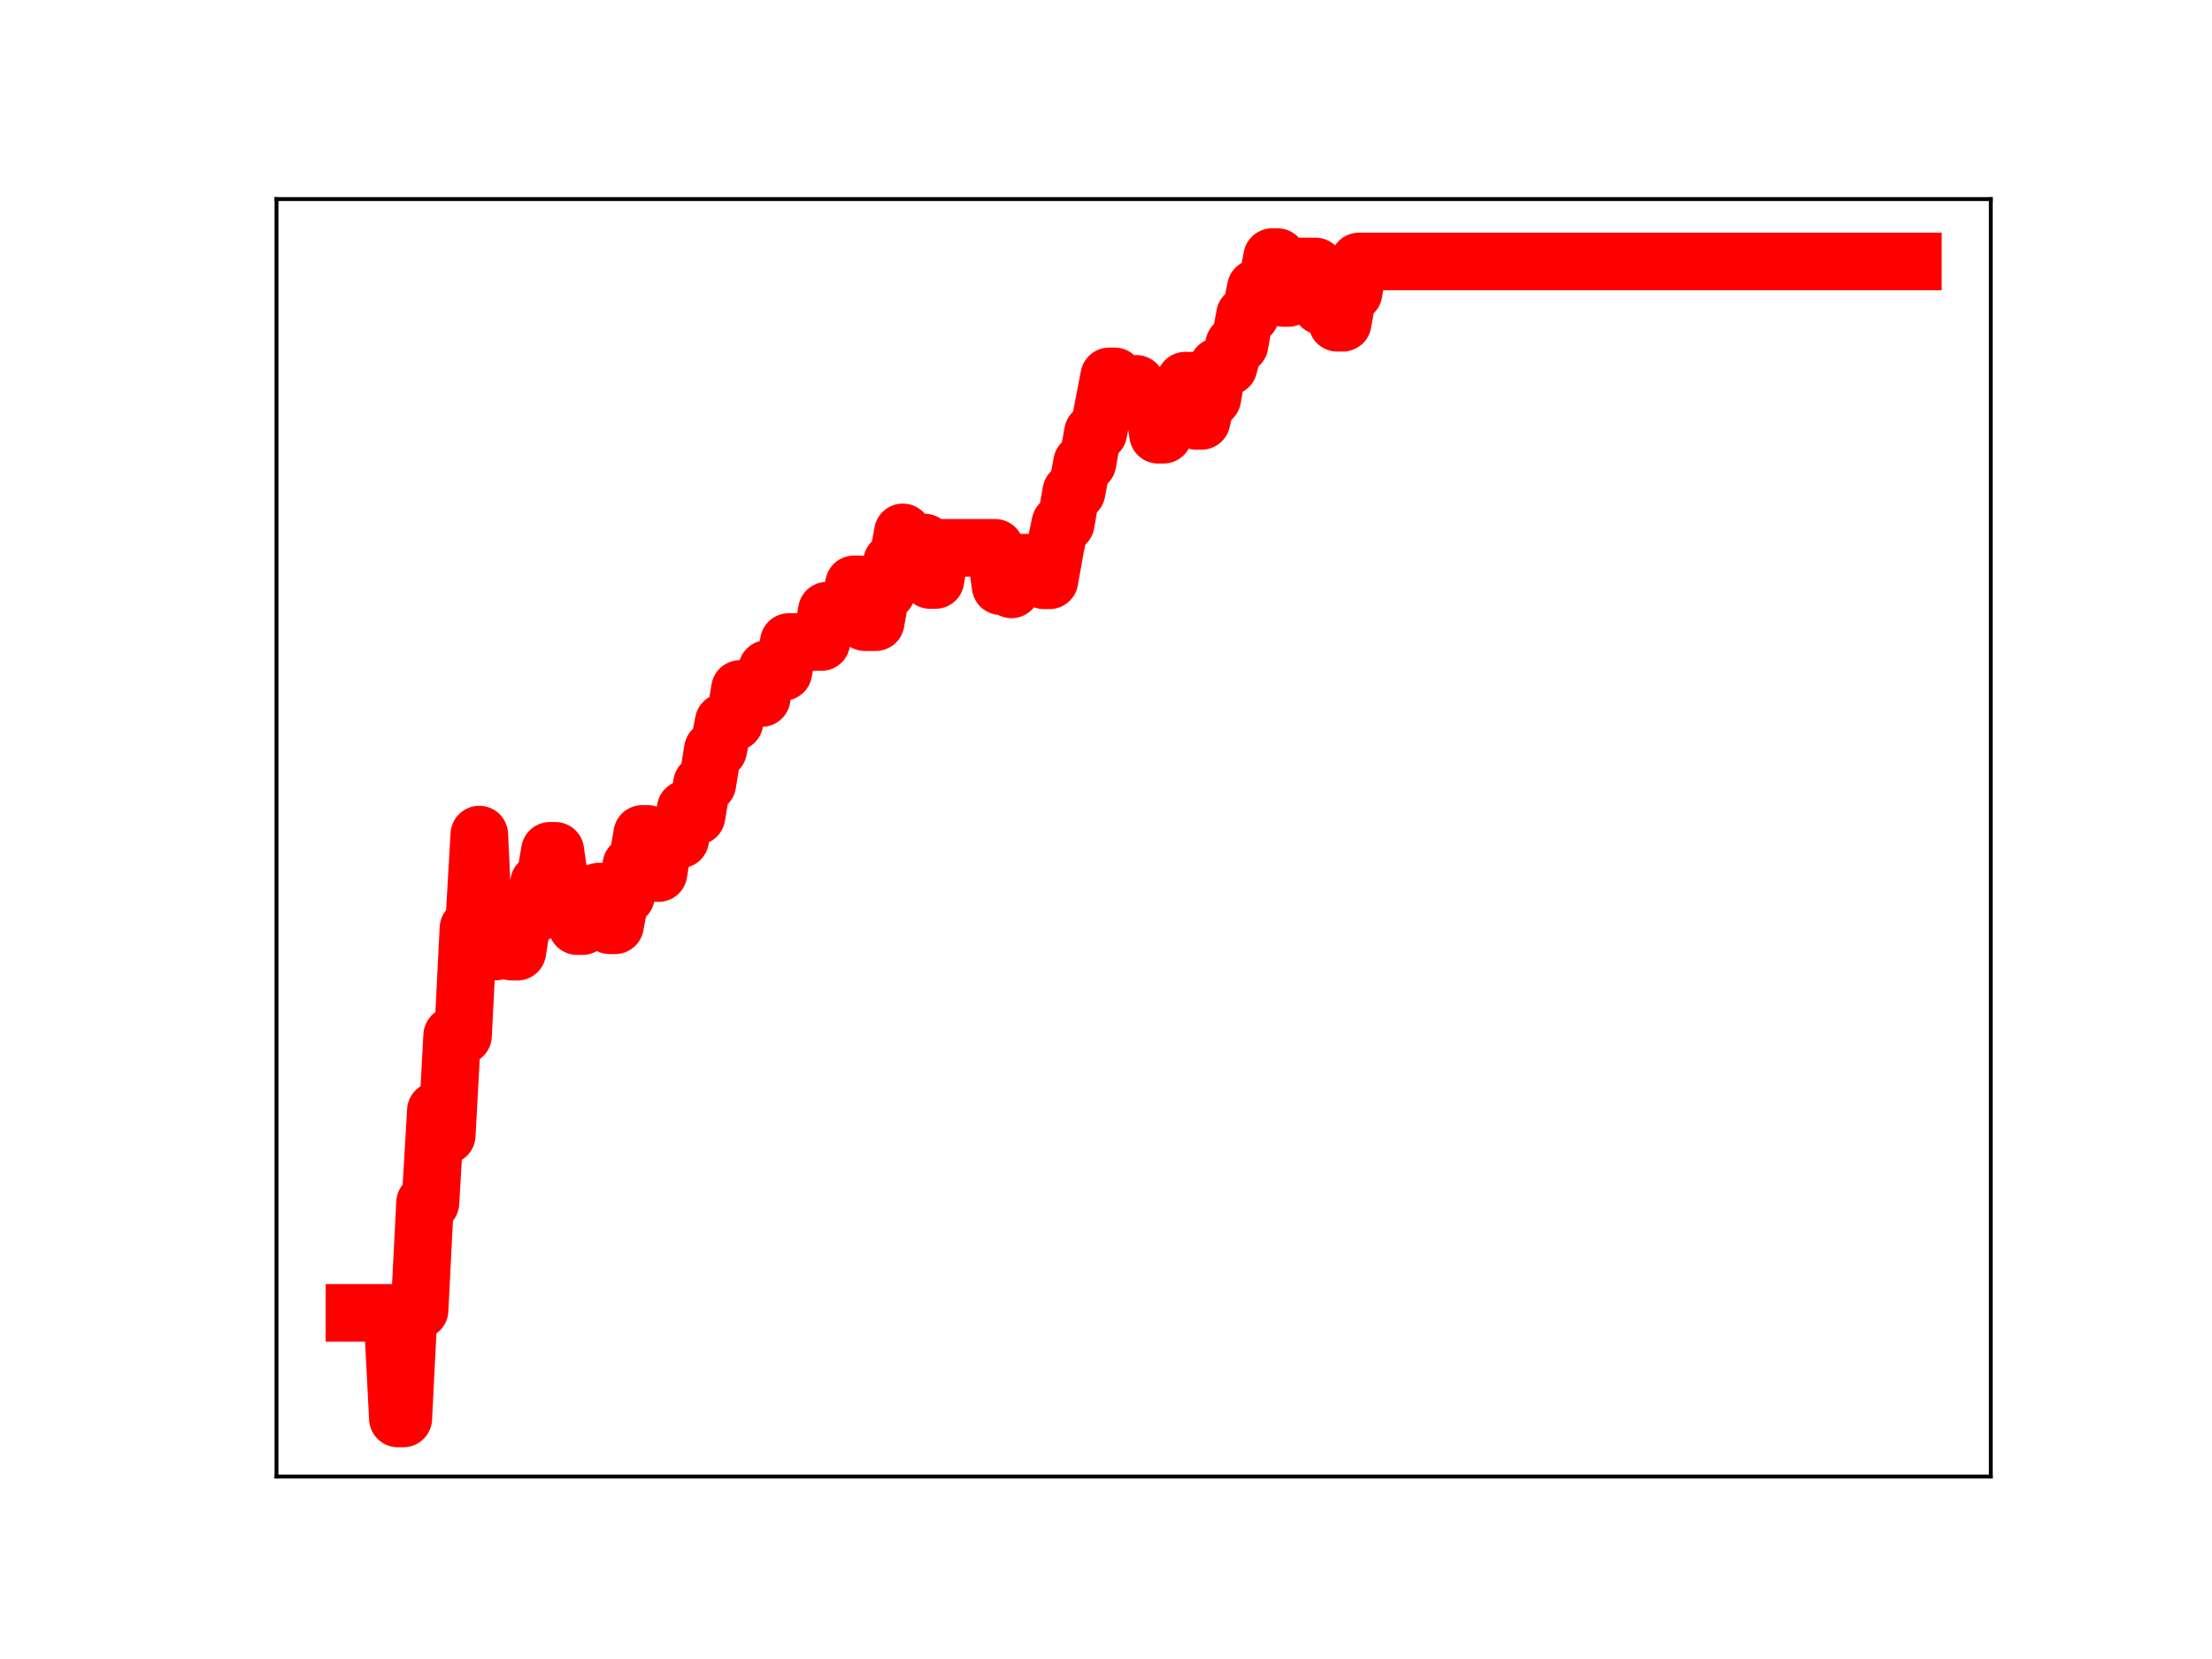 <?xml version="1.0" encoding="utf-8" standalone="no"?>
<!DOCTYPE svg PUBLIC "-//W3C//DTD SVG 1.1//EN"
  "http://www.w3.org/Graphics/SVG/1.1/DTD/svg11.dtd">
<!-- Created with matplotlib (https://matplotlib.org/) -->
<svg height="345.6pt" version="1.1" viewBox="0 0 460.8 345.6" width="460.8pt" xmlns="http://www.w3.org/2000/svg" xmlns:xlink="http://www.w3.org/1999/xlink">
 <defs>
  <style type="text/css">
*{stroke-linecap:butt;stroke-linejoin:round;}
  </style>
 </defs>
 <g id="figure_1">
  <g id="patch_1">
   <path d="M 0 345.6 
L 460.8 345.6 
L 460.8 0 
L 0 0 
z
" style="fill:#ffffff;"/>
  </g>
  <g id="axes_1">
   <g id="patch_2">
    <path d="M 57.6 307.584 
L 414.72 307.584 
L 414.72 41.472 
L 57.6 41.472 
z
" style="fill:#ffffff;"/>
   </g>
   <g id="line2d_1">
    <path clip-path="url(#pa329c52bc1)" d="M 73.833 273.498 
L 81.751 273.498 
L 82.882 295.488 
L 84.014 295.488 
L 85.145 272.912 
L 87.407 272.912 
L 88.538 250.577 
L 89.67 250.577 
L 90.801 231.374 
L 91.932 231.374 
L 93.063 236.505 
L 94.194 215.741 
L 96.457 215.741 
L 97.588 193.377 
L 98.719 193.377 
L 99.85 173.863 
L 100.982 198.221 
L 103.244 198.221 
L 104.375 191.199 
L 105.506 191.199 
L 106.638 198.254 
L 107.769 198.254 
L 108.9 191.243 
L 110.031 190.605 
L 111.162 190.605 
L 112.294 183.902 
L 113.425 183.902 
L 114.556 177.246 
L 115.687 177.246 
L 116.818 185.32 
L 119.081 185.32 
L 120.212 192.922 
L 121.343 192.922 
L 122.474 186.174 
L 123.606 186.174 
L 124.737 185.731 
L 125.868 185.731 
L 126.999 192.753 
L 128.13 192.753 
L 129.262 186.655 
L 130.393 186.655 
L 131.524 180.222 
L 132.655 180.222 
L 133.786 173.729 
L 134.918 173.729 
L 136.049 181.877 
L 137.18 181.877 
L 138.311 174.981 
L 139.442 174.981 
L 140.574 174.86 
L 141.705 174.86 
L 142.836 168.521 
L 143.967 170.039 
L 145.098 170.039 
L 146.23 163.262 
L 147.361 163.262 
L 148.492 156.18 
L 149.623 156.18 
L 150.754 150.417 
L 153.017 150.417 
L 154.148 143.527 
L 156.41 143.527 
L 157.542 145.41 
L 158.673 145.41 
L 159.804 139.359 
L 160.935 139.359 
L 162.066 139.974 
L 163.198 139.974 
L 164.329 133.74 
L 171.116 133.74 
L 172.247 127.22 
L 173.378 127.22 
L 174.51 127.014 
L 176.772 127.014 
L 177.903 121.733 
L 179.034 121.733 
L 180.166 129.608 
L 182.428 129.608 
L 183.559 123.226 
L 184.69 123.226 
L 185.822 117.083 
L 186.953 117.083 
L 188.084 110.906 
L 189.215 119.032 
L 190.346 119.032 
L 191.478 113.026 
L 192.609 113.026 
L 193.74 120.82 
L 194.871 120.82 
L 196.002 114.123 
L 207.314 114.123 
L 208.446 122.11 
L 209.577 122.11 
L 210.708 122.779 
L 211.839 117.219 
L 214.102 117.219 
L 215.233 118.299 
L 216.364 118.299 
L 217.495 120.89 
L 218.626 120.89 
L 219.758 114.499 
L 220.889 109.038 
L 222.02 109.038 
L 223.151 102.465 
L 224.282 102.465 
L 225.414 96.425 
L 226.545 96.425 
L 227.676 90.102 
L 228.807 90.102 
L 231.07 78.403 
L 232.201 78.403 
L 233.332 79.972 
L 236.726 79.972 
L 237.857 82.287 
L 238.988 82.287 
L 240.119 82.745 
L 241.25 90.559 
L 242.382 90.559 
L 243.513 85.597 
L 245.775 85.597 
L 246.906 79.299 
L 248.038 79.299 
L 249.169 87.681 
L 250.3 87.681 
L 251.431 82.933 
L 252.562 82.933 
L 253.694 76.365 
L 255.956 76.365 
L 257.087 71.796 
L 258.218 71.796 
L 259.35 65.634 
L 260.481 65.634 
L 261.612 60.006 
L 262.743 60.006 
L 263.874 59.667 
L 265.006 53.568 
L 266.137 53.568 
L 267.268 62.062 
L 268.399 62.062 
L 269.53 55.519 
L 274.055 55.519 
L 275.186 63.729 
L 276.318 63.729 
L 277.449 58.921 
L 278.58 67.241 
L 279.711 67.241 
L 280.842 60.966 
L 281.974 60.966 
L 283.105 54.469 
L 398.487 54.469 
L 398.487 54.469 
" style="fill:none;stroke:#ff0000;stroke-linecap:square;stroke-width:12;"/>
    <defs>
     <path d="M 0 3 
C 0.796 3 1.559 2.684 2.121 2.121 
C 2.684 1.559 3 0.796 3 0 
C 3 -0.796 2.684 -1.559 2.121 -2.121 
C 1.559 -2.684 0.796 -3 0 -3 
C -0.796 -3 -1.559 -2.684 -2.121 -2.121 
C -2.684 -1.559 -3 -0.796 -3 0 
C -3 0.796 -2.684 1.559 -2.121 2.121 
C -1.559 2.684 -0.796 3 0 3 
z
" id="m2aff71a123" style="stroke:#ff0000;"/>
    </defs>
    <g clip-path="url(#pa329c52bc1)">
     <use style="fill:#ff0000;stroke:#ff0000;" x="73.833" xlink:href="#m2aff71a123" y="273.498"/>
     <use style="fill:#ff0000;stroke:#ff0000;" x="74.964" xlink:href="#m2aff71a123" y="273.498"/>
     <use style="fill:#ff0000;stroke:#ff0000;" x="76.095" xlink:href="#m2aff71a123" y="273.498"/>
     <use style="fill:#ff0000;stroke:#ff0000;" x="77.226" xlink:href="#m2aff71a123" y="273.498"/>
     <use style="fill:#ff0000;stroke:#ff0000;" x="78.358" xlink:href="#m2aff71a123" y="273.498"/>
     <use style="fill:#ff0000;stroke:#ff0000;" x="79.489" xlink:href="#m2aff71a123" y="273.498"/>
     <use style="fill:#ff0000;stroke:#ff0000;" x="80.62" xlink:href="#m2aff71a123" y="273.498"/>
     <use style="fill:#ff0000;stroke:#ff0000;" x="81.751" xlink:href="#m2aff71a123" y="273.498"/>
     <use style="fill:#ff0000;stroke:#ff0000;" x="82.882" xlink:href="#m2aff71a123" y="295.488"/>
     <use style="fill:#ff0000;stroke:#ff0000;" x="84.014" xlink:href="#m2aff71a123" y="295.488"/>
     <use style="fill:#ff0000;stroke:#ff0000;" x="85.145" xlink:href="#m2aff71a123" y="272.912"/>
     <use style="fill:#ff0000;stroke:#ff0000;" x="86.276" xlink:href="#m2aff71a123" y="272.912"/>
     <use style="fill:#ff0000;stroke:#ff0000;" x="87.407" xlink:href="#m2aff71a123" y="272.912"/>
     <use style="fill:#ff0000;stroke:#ff0000;" x="88.538" xlink:href="#m2aff71a123" y="250.577"/>
     <use style="fill:#ff0000;stroke:#ff0000;" x="89.67" xlink:href="#m2aff71a123" y="250.577"/>
     <use style="fill:#ff0000;stroke:#ff0000;" x="90.801" xlink:href="#m2aff71a123" y="231.374"/>
     <use style="fill:#ff0000;stroke:#ff0000;" x="91.932" xlink:href="#m2aff71a123" y="231.374"/>
     <use style="fill:#ff0000;stroke:#ff0000;" x="93.063" xlink:href="#m2aff71a123" y="236.505"/>
     <use style="fill:#ff0000;stroke:#ff0000;" x="94.194" xlink:href="#m2aff71a123" y="215.741"/>
     <use style="fill:#ff0000;stroke:#ff0000;" x="95.326" xlink:href="#m2aff71a123" y="215.741"/>
     <use style="fill:#ff0000;stroke:#ff0000;" x="96.457" xlink:href="#m2aff71a123" y="215.741"/>
     <use style="fill:#ff0000;stroke:#ff0000;" x="97.588" xlink:href="#m2aff71a123" y="193.377"/>
     <use style="fill:#ff0000;stroke:#ff0000;" x="98.719" xlink:href="#m2aff71a123" y="193.377"/>
     <use style="fill:#ff0000;stroke:#ff0000;" x="99.85" xlink:href="#m2aff71a123" y="173.863"/>
     <use style="fill:#ff0000;stroke:#ff0000;" x="100.982" xlink:href="#m2aff71a123" y="198.221"/>
     <use style="fill:#ff0000;stroke:#ff0000;" x="102.113" xlink:href="#m2aff71a123" y="198.221"/>
     <use style="fill:#ff0000;stroke:#ff0000;" x="103.244" xlink:href="#m2aff71a123" y="198.221"/>
     <use style="fill:#ff0000;stroke:#ff0000;" x="104.375" xlink:href="#m2aff71a123" y="191.199"/>
     <use style="fill:#ff0000;stroke:#ff0000;" x="105.506" xlink:href="#m2aff71a123" y="191.199"/>
     <use style="fill:#ff0000;stroke:#ff0000;" x="106.638" xlink:href="#m2aff71a123" y="198.254"/>
     <use style="fill:#ff0000;stroke:#ff0000;" x="107.769" xlink:href="#m2aff71a123" y="198.254"/>
     <use style="fill:#ff0000;stroke:#ff0000;" x="108.9" xlink:href="#m2aff71a123" y="191.243"/>
     <use style="fill:#ff0000;stroke:#ff0000;" x="110.031" xlink:href="#m2aff71a123" y="190.605"/>
     <use style="fill:#ff0000;stroke:#ff0000;" x="111.162" xlink:href="#m2aff71a123" y="190.605"/>
     <use style="fill:#ff0000;stroke:#ff0000;" x="112.294" xlink:href="#m2aff71a123" y="183.902"/>
     <use style="fill:#ff0000;stroke:#ff0000;" x="113.425" xlink:href="#m2aff71a123" y="183.902"/>
     <use style="fill:#ff0000;stroke:#ff0000;" x="114.556" xlink:href="#m2aff71a123" y="177.246"/>
     <use style="fill:#ff0000;stroke:#ff0000;" x="115.687" xlink:href="#m2aff71a123" y="177.246"/>
     <use style="fill:#ff0000;stroke:#ff0000;" x="116.818" xlink:href="#m2aff71a123" y="185.32"/>
     <use style="fill:#ff0000;stroke:#ff0000;" x="117.95" xlink:href="#m2aff71a123" y="185.32"/>
     <use style="fill:#ff0000;stroke:#ff0000;" x="119.081" xlink:href="#m2aff71a123" y="185.32"/>
     <use style="fill:#ff0000;stroke:#ff0000;" x="120.212" xlink:href="#m2aff71a123" y="192.922"/>
     <use style="fill:#ff0000;stroke:#ff0000;" x="121.343" xlink:href="#m2aff71a123" y="192.922"/>
     <use style="fill:#ff0000;stroke:#ff0000;" x="122.474" xlink:href="#m2aff71a123" y="186.174"/>
     <use style="fill:#ff0000;stroke:#ff0000;" x="123.606" xlink:href="#m2aff71a123" y="186.174"/>
     <use style="fill:#ff0000;stroke:#ff0000;" x="124.737" xlink:href="#m2aff71a123" y="185.731"/>
     <use style="fill:#ff0000;stroke:#ff0000;" x="125.868" xlink:href="#m2aff71a123" y="185.731"/>
     <use style="fill:#ff0000;stroke:#ff0000;" x="126.999" xlink:href="#m2aff71a123" y="192.753"/>
     <use style="fill:#ff0000;stroke:#ff0000;" x="128.13" xlink:href="#m2aff71a123" y="192.753"/>
     <use style="fill:#ff0000;stroke:#ff0000;" x="129.262" xlink:href="#m2aff71a123" y="186.655"/>
     <use style="fill:#ff0000;stroke:#ff0000;" x="130.393" xlink:href="#m2aff71a123" y="186.655"/>
     <use style="fill:#ff0000;stroke:#ff0000;" x="131.524" xlink:href="#m2aff71a123" y="180.222"/>
     <use style="fill:#ff0000;stroke:#ff0000;" x="132.655" xlink:href="#m2aff71a123" y="180.222"/>
     <use style="fill:#ff0000;stroke:#ff0000;" x="133.786" xlink:href="#m2aff71a123" y="173.729"/>
     <use style="fill:#ff0000;stroke:#ff0000;" x="134.918" xlink:href="#m2aff71a123" y="173.729"/>
     <use style="fill:#ff0000;stroke:#ff0000;" x="136.049" xlink:href="#m2aff71a123" y="181.877"/>
     <use style="fill:#ff0000;stroke:#ff0000;" x="137.18" xlink:href="#m2aff71a123" y="181.877"/>
     <use style="fill:#ff0000;stroke:#ff0000;" x="138.311" xlink:href="#m2aff71a123" y="174.981"/>
     <use style="fill:#ff0000;stroke:#ff0000;" x="139.442" xlink:href="#m2aff71a123" y="174.981"/>
     <use style="fill:#ff0000;stroke:#ff0000;" x="140.574" xlink:href="#m2aff71a123" y="174.86"/>
     <use style="fill:#ff0000;stroke:#ff0000;" x="141.705" xlink:href="#m2aff71a123" y="174.86"/>
     <use style="fill:#ff0000;stroke:#ff0000;" x="142.836" xlink:href="#m2aff71a123" y="168.521"/>
     <use style="fill:#ff0000;stroke:#ff0000;" x="143.967" xlink:href="#m2aff71a123" y="170.039"/>
     <use style="fill:#ff0000;stroke:#ff0000;" x="145.098" xlink:href="#m2aff71a123" y="170.039"/>
     <use style="fill:#ff0000;stroke:#ff0000;" x="146.23" xlink:href="#m2aff71a123" y="163.262"/>
     <use style="fill:#ff0000;stroke:#ff0000;" x="147.361" xlink:href="#m2aff71a123" y="163.262"/>
     <use style="fill:#ff0000;stroke:#ff0000;" x="148.492" xlink:href="#m2aff71a123" y="156.18"/>
     <use style="fill:#ff0000;stroke:#ff0000;" x="149.623" xlink:href="#m2aff71a123" y="156.18"/>
     <use style="fill:#ff0000;stroke:#ff0000;" x="150.754" xlink:href="#m2aff71a123" y="150.417"/>
     <use style="fill:#ff0000;stroke:#ff0000;" x="151.886" xlink:href="#m2aff71a123" y="150.417"/>
     <use style="fill:#ff0000;stroke:#ff0000;" x="153.017" xlink:href="#m2aff71a123" y="150.417"/>
     <use style="fill:#ff0000;stroke:#ff0000;" x="154.148" xlink:href="#m2aff71a123" y="143.527"/>
     <use style="fill:#ff0000;stroke:#ff0000;" x="155.279" xlink:href="#m2aff71a123" y="143.527"/>
     <use style="fill:#ff0000;stroke:#ff0000;" x="156.41" xlink:href="#m2aff71a123" y="143.527"/>
     <use style="fill:#ff0000;stroke:#ff0000;" x="157.542" xlink:href="#m2aff71a123" y="145.41"/>
     <use style="fill:#ff0000;stroke:#ff0000;" x="158.673" xlink:href="#m2aff71a123" y="145.41"/>
     <use style="fill:#ff0000;stroke:#ff0000;" x="159.804" xlink:href="#m2aff71a123" y="139.359"/>
     <use style="fill:#ff0000;stroke:#ff0000;" x="160.935" xlink:href="#m2aff71a123" y="139.359"/>
     <use style="fill:#ff0000;stroke:#ff0000;" x="162.066" xlink:href="#m2aff71a123" y="139.974"/>
     <use style="fill:#ff0000;stroke:#ff0000;" x="163.198" xlink:href="#m2aff71a123" y="139.974"/>
     <use style="fill:#ff0000;stroke:#ff0000;" x="164.329" xlink:href="#m2aff71a123" y="133.74"/>
     <use style="fill:#ff0000;stroke:#ff0000;" x="165.46" xlink:href="#m2aff71a123" y="133.74"/>
     <use style="fill:#ff0000;stroke:#ff0000;" x="166.591" xlink:href="#m2aff71a123" y="133.74"/>
     <use style="fill:#ff0000;stroke:#ff0000;" x="167.722" xlink:href="#m2aff71a123" y="133.74"/>
     <use style="fill:#ff0000;stroke:#ff0000;" x="168.854" xlink:href="#m2aff71a123" y="133.74"/>
     <use style="fill:#ff0000;stroke:#ff0000;" x="169.985" xlink:href="#m2aff71a123" y="133.74"/>
     <use style="fill:#ff0000;stroke:#ff0000;" x="171.116" xlink:href="#m2aff71a123" y="133.74"/>
     <use style="fill:#ff0000;stroke:#ff0000;" x="172.247" xlink:href="#m2aff71a123" y="127.22"/>
     <use style="fill:#ff0000;stroke:#ff0000;" x="173.378" xlink:href="#m2aff71a123" y="127.22"/>
     <use style="fill:#ff0000;stroke:#ff0000;" x="174.51" xlink:href="#m2aff71a123" y="127.014"/>
     <use style="fill:#ff0000;stroke:#ff0000;" x="175.641" xlink:href="#m2aff71a123" y="127.014"/>
     <use style="fill:#ff0000;stroke:#ff0000;" x="176.772" xlink:href="#m2aff71a123" y="127.014"/>
     <use style="fill:#ff0000;stroke:#ff0000;" x="177.903" xlink:href="#m2aff71a123" y="121.733"/>
     <use style="fill:#ff0000;stroke:#ff0000;" x="179.034" xlink:href="#m2aff71a123" y="121.733"/>
     <use style="fill:#ff0000;stroke:#ff0000;" x="180.166" xlink:href="#m2aff71a123" y="129.608"/>
     <use style="fill:#ff0000;stroke:#ff0000;" x="181.297" xlink:href="#m2aff71a123" y="129.608"/>
     <use style="fill:#ff0000;stroke:#ff0000;" x="182.428" xlink:href="#m2aff71a123" y="129.608"/>
     <use style="fill:#ff0000;stroke:#ff0000;" x="183.559" xlink:href="#m2aff71a123" y="123.226"/>
     <use style="fill:#ff0000;stroke:#ff0000;" x="184.69" xlink:href="#m2aff71a123" y="123.226"/>
     <use style="fill:#ff0000;stroke:#ff0000;" x="185.822" xlink:href="#m2aff71a123" y="117.083"/>
     <use style="fill:#ff0000;stroke:#ff0000;" x="186.953" xlink:href="#m2aff71a123" y="117.083"/>
     <use style="fill:#ff0000;stroke:#ff0000;" x="188.084" xlink:href="#m2aff71a123" y="110.906"/>
     <use style="fill:#ff0000;stroke:#ff0000;" x="189.215" xlink:href="#m2aff71a123" y="119.032"/>
     <use style="fill:#ff0000;stroke:#ff0000;" x="190.346" xlink:href="#m2aff71a123" y="119.032"/>
     <use style="fill:#ff0000;stroke:#ff0000;" x="191.478" xlink:href="#m2aff71a123" y="113.026"/>
     <use style="fill:#ff0000;stroke:#ff0000;" x="192.609" xlink:href="#m2aff71a123" y="113.026"/>
     <use style="fill:#ff0000;stroke:#ff0000;" x="193.74" xlink:href="#m2aff71a123" y="120.82"/>
     <use style="fill:#ff0000;stroke:#ff0000;" x="194.871" xlink:href="#m2aff71a123" y="120.82"/>
     <use style="fill:#ff0000;stroke:#ff0000;" x="196.002" xlink:href="#m2aff71a123" y="114.123"/>
     <use style="fill:#ff0000;stroke:#ff0000;" x="197.134" xlink:href="#m2aff71a123" y="114.123"/>
     <use style="fill:#ff0000;stroke:#ff0000;" x="198.265" xlink:href="#m2aff71a123" y="114.123"/>
     <use style="fill:#ff0000;stroke:#ff0000;" x="199.396" xlink:href="#m2aff71a123" y="114.123"/>
     <use style="fill:#ff0000;stroke:#ff0000;" x="200.527" xlink:href="#m2aff71a123" y="114.123"/>
     <use style="fill:#ff0000;stroke:#ff0000;" x="201.658" xlink:href="#m2aff71a123" y="114.123"/>
     <use style="fill:#ff0000;stroke:#ff0000;" x="202.79" xlink:href="#m2aff71a123" y="114.123"/>
     <use style="fill:#ff0000;stroke:#ff0000;" x="203.921" xlink:href="#m2aff71a123" y="114.123"/>
     <use style="fill:#ff0000;stroke:#ff0000;" x="205.052" xlink:href="#m2aff71a123" y="114.123"/>
     <use style="fill:#ff0000;stroke:#ff0000;" x="206.183" xlink:href="#m2aff71a123" y="114.123"/>
     <use style="fill:#ff0000;stroke:#ff0000;" x="207.314" xlink:href="#m2aff71a123" y="114.123"/>
     <use style="fill:#ff0000;stroke:#ff0000;" x="208.446" xlink:href="#m2aff71a123" y="122.11"/>
     <use style="fill:#ff0000;stroke:#ff0000;" x="209.577" xlink:href="#m2aff71a123" y="122.11"/>
     <use style="fill:#ff0000;stroke:#ff0000;" x="210.708" xlink:href="#m2aff71a123" y="122.779"/>
     <use style="fill:#ff0000;stroke:#ff0000;" x="211.839" xlink:href="#m2aff71a123" y="117.219"/>
     <use style="fill:#ff0000;stroke:#ff0000;" x="212.97" xlink:href="#m2aff71a123" y="117.219"/>
     <use style="fill:#ff0000;stroke:#ff0000;" x="214.102" xlink:href="#m2aff71a123" y="117.219"/>
     <use style="fill:#ff0000;stroke:#ff0000;" x="215.233" xlink:href="#m2aff71a123" y="118.299"/>
     <use style="fill:#ff0000;stroke:#ff0000;" x="216.364" xlink:href="#m2aff71a123" y="118.299"/>
     <use style="fill:#ff0000;stroke:#ff0000;" x="217.495" xlink:href="#m2aff71a123" y="120.89"/>
     <use style="fill:#ff0000;stroke:#ff0000;" x="218.626" xlink:href="#m2aff71a123" y="120.89"/>
     <use style="fill:#ff0000;stroke:#ff0000;" x="219.758" xlink:href="#m2aff71a123" y="114.499"/>
     <use style="fill:#ff0000;stroke:#ff0000;" x="220.889" xlink:href="#m2aff71a123" y="109.038"/>
     <use style="fill:#ff0000;stroke:#ff0000;" x="222.02" xlink:href="#m2aff71a123" y="109.038"/>
     <use style="fill:#ff0000;stroke:#ff0000;" x="223.151" xlink:href="#m2aff71a123" y="102.465"/>
     <use style="fill:#ff0000;stroke:#ff0000;" x="224.282" xlink:href="#m2aff71a123" y="102.465"/>
     <use style="fill:#ff0000;stroke:#ff0000;" x="225.414" xlink:href="#m2aff71a123" y="96.425"/>
     <use style="fill:#ff0000;stroke:#ff0000;" x="226.545" xlink:href="#m2aff71a123" y="96.425"/>
     <use style="fill:#ff0000;stroke:#ff0000;" x="227.676" xlink:href="#m2aff71a123" y="90.102"/>
     <use style="fill:#ff0000;stroke:#ff0000;" x="228.807" xlink:href="#m2aff71a123" y="90.102"/>
     <use style="fill:#ff0000;stroke:#ff0000;" x="229.938" xlink:href="#m2aff71a123" y="83.986"/>
     <use style="fill:#ff0000;stroke:#ff0000;" x="231.07" xlink:href="#m2aff71a123" y="78.403"/>
     <use style="fill:#ff0000;stroke:#ff0000;" x="232.201" xlink:href="#m2aff71a123" y="78.403"/>
     <use style="fill:#ff0000;stroke:#ff0000;" x="233.332" xlink:href="#m2aff71a123" y="79.972"/>
     <use style="fill:#ff0000;stroke:#ff0000;" x="234.463" xlink:href="#m2aff71a123" y="79.972"/>
     <use style="fill:#ff0000;stroke:#ff0000;" x="235.594" xlink:href="#m2aff71a123" y="79.972"/>
     <use style="fill:#ff0000;stroke:#ff0000;" x="236.726" xlink:href="#m2aff71a123" y="79.972"/>
     <use style="fill:#ff0000;stroke:#ff0000;" x="237.857" xlink:href="#m2aff71a123" y="82.287"/>
     <use style="fill:#ff0000;stroke:#ff0000;" x="238.988" xlink:href="#m2aff71a123" y="82.287"/>
     <use style="fill:#ff0000;stroke:#ff0000;" x="240.119" xlink:href="#m2aff71a123" y="82.745"/>
     <use style="fill:#ff0000;stroke:#ff0000;" x="241.25" xlink:href="#m2aff71a123" y="90.559"/>
     <use style="fill:#ff0000;stroke:#ff0000;" x="242.382" xlink:href="#m2aff71a123" y="90.559"/>
     <use style="fill:#ff0000;stroke:#ff0000;" x="243.513" xlink:href="#m2aff71a123" y="85.597"/>
     <use style="fill:#ff0000;stroke:#ff0000;" x="244.644" xlink:href="#m2aff71a123" y="85.597"/>
     <use style="fill:#ff0000;stroke:#ff0000;" x="245.775" xlink:href="#m2aff71a123" y="85.597"/>
     <use style="fill:#ff0000;stroke:#ff0000;" x="246.906" xlink:href="#m2aff71a123" y="79.299"/>
     <use style="fill:#ff0000;stroke:#ff0000;" x="248.038" xlink:href="#m2aff71a123" y="79.299"/>
     <use style="fill:#ff0000;stroke:#ff0000;" x="249.169" xlink:href="#m2aff71a123" y="87.681"/>
     <use style="fill:#ff0000;stroke:#ff0000;" x="250.3" xlink:href="#m2aff71a123" y="87.681"/>
     <use style="fill:#ff0000;stroke:#ff0000;" x="251.431" xlink:href="#m2aff71a123" y="82.933"/>
     <use style="fill:#ff0000;stroke:#ff0000;" x="252.562" xlink:href="#m2aff71a123" y="82.933"/>
     <use style="fill:#ff0000;stroke:#ff0000;" x="253.694" xlink:href="#m2aff71a123" y="76.365"/>
     <use style="fill:#ff0000;stroke:#ff0000;" x="254.825" xlink:href="#m2aff71a123" y="76.365"/>
     <use style="fill:#ff0000;stroke:#ff0000;" x="255.956" xlink:href="#m2aff71a123" y="76.365"/>
     <use style="fill:#ff0000;stroke:#ff0000;" x="257.087" xlink:href="#m2aff71a123" y="71.796"/>
     <use style="fill:#ff0000;stroke:#ff0000;" x="258.218" xlink:href="#m2aff71a123" y="71.796"/>
     <use style="fill:#ff0000;stroke:#ff0000;" x="259.35" xlink:href="#m2aff71a123" y="65.634"/>
     <use style="fill:#ff0000;stroke:#ff0000;" x="260.481" xlink:href="#m2aff71a123" y="65.634"/>
     <use style="fill:#ff0000;stroke:#ff0000;" x="261.612" xlink:href="#m2aff71a123" y="60.006"/>
     <use style="fill:#ff0000;stroke:#ff0000;" x="262.743" xlink:href="#m2aff71a123" y="60.006"/>
     <use style="fill:#ff0000;stroke:#ff0000;" x="263.874" xlink:href="#m2aff71a123" y="59.667"/>
     <use style="fill:#ff0000;stroke:#ff0000;" x="265.006" xlink:href="#m2aff71a123" y="53.568"/>
     <use style="fill:#ff0000;stroke:#ff0000;" x="266.137" xlink:href="#m2aff71a123" y="53.568"/>
     <use style="fill:#ff0000;stroke:#ff0000;" x="267.268" xlink:href="#m2aff71a123" y="62.062"/>
     <use style="fill:#ff0000;stroke:#ff0000;" x="268.399" xlink:href="#m2aff71a123" y="62.062"/>
     <use style="fill:#ff0000;stroke:#ff0000;" x="269.53" xlink:href="#m2aff71a123" y="55.519"/>
     <use style="fill:#ff0000;stroke:#ff0000;" x="270.662" xlink:href="#m2aff71a123" y="55.519"/>
     <use style="fill:#ff0000;stroke:#ff0000;" x="271.793" xlink:href="#m2aff71a123" y="55.519"/>
     <use style="fill:#ff0000;stroke:#ff0000;" x="272.924" xlink:href="#m2aff71a123" y="55.519"/>
     <use style="fill:#ff0000;stroke:#ff0000;" x="274.055" xlink:href="#m2aff71a123" y="55.519"/>
     <use style="fill:#ff0000;stroke:#ff0000;" x="275.186" xlink:href="#m2aff71a123" y="63.729"/>
     <use style="fill:#ff0000;stroke:#ff0000;" x="276.318" xlink:href="#m2aff71a123" y="63.729"/>
     <use style="fill:#ff0000;stroke:#ff0000;" x="277.449" xlink:href="#m2aff71a123" y="58.921"/>
     <use style="fill:#ff0000;stroke:#ff0000;" x="278.58" xlink:href="#m2aff71a123" y="67.241"/>
     <use style="fill:#ff0000;stroke:#ff0000;" x="279.711" xlink:href="#m2aff71a123" y="67.241"/>
     <use style="fill:#ff0000;stroke:#ff0000;" x="280.842" xlink:href="#m2aff71a123" y="60.966"/>
     <use style="fill:#ff0000;stroke:#ff0000;" x="281.974" xlink:href="#m2aff71a123" y="60.966"/>
     <use style="fill:#ff0000;stroke:#ff0000;" x="283.105" xlink:href="#m2aff71a123" y="54.469"/>
     <use style="fill:#ff0000;stroke:#ff0000;" x="284.236" xlink:href="#m2aff71a123" y="54.469"/>
     <use style="fill:#ff0000;stroke:#ff0000;" x="285.367" xlink:href="#m2aff71a123" y="54.469"/>
     <use style="fill:#ff0000;stroke:#ff0000;" x="286.498" xlink:href="#m2aff71a123" y="54.469"/>
     <use style="fill:#ff0000;stroke:#ff0000;" x="287.63" xlink:href="#m2aff71a123" y="54.469"/>
     <use style="fill:#ff0000;stroke:#ff0000;" x="288.761" xlink:href="#m2aff71a123" y="54.469"/>
     <use style="fill:#ff0000;stroke:#ff0000;" x="289.892" xlink:href="#m2aff71a123" y="54.469"/>
     <use style="fill:#ff0000;stroke:#ff0000;" x="291.023" xlink:href="#m2aff71a123" y="54.469"/>
     <use style="fill:#ff0000;stroke:#ff0000;" x="292.154" xlink:href="#m2aff71a123" y="54.469"/>
     <use style="fill:#ff0000;stroke:#ff0000;" x="293.286" xlink:href="#m2aff71a123" y="54.469"/>
     <use style="fill:#ff0000;stroke:#ff0000;" x="294.417" xlink:href="#m2aff71a123" y="54.469"/>
     <use style="fill:#ff0000;stroke:#ff0000;" x="295.548" xlink:href="#m2aff71a123" y="54.469"/>
     <use style="fill:#ff0000;stroke:#ff0000;" x="296.679" xlink:href="#m2aff71a123" y="54.469"/>
     <use style="fill:#ff0000;stroke:#ff0000;" x="297.81" xlink:href="#m2aff71a123" y="54.469"/>
     <use style="fill:#ff0000;stroke:#ff0000;" x="298.942" xlink:href="#m2aff71a123" y="54.469"/>
     <use style="fill:#ff0000;stroke:#ff0000;" x="300.073" xlink:href="#m2aff71a123" y="54.469"/>
     <use style="fill:#ff0000;stroke:#ff0000;" x="301.204" xlink:href="#m2aff71a123" y="54.469"/>
     <use style="fill:#ff0000;stroke:#ff0000;" x="302.335" xlink:href="#m2aff71a123" y="54.469"/>
     <use style="fill:#ff0000;stroke:#ff0000;" x="303.466" xlink:href="#m2aff71a123" y="54.469"/>
     <use style="fill:#ff0000;stroke:#ff0000;" x="304.598" xlink:href="#m2aff71a123" y="54.469"/>
     <use style="fill:#ff0000;stroke:#ff0000;" x="305.729" xlink:href="#m2aff71a123" y="54.469"/>
     <use style="fill:#ff0000;stroke:#ff0000;" x="306.86" xlink:href="#m2aff71a123" y="54.469"/>
     <use style="fill:#ff0000;stroke:#ff0000;" x="307.991" xlink:href="#m2aff71a123" y="54.469"/>
     <use style="fill:#ff0000;stroke:#ff0000;" x="309.122" xlink:href="#m2aff71a123" y="54.469"/>
     <use style="fill:#ff0000;stroke:#ff0000;" x="310.254" xlink:href="#m2aff71a123" y="54.469"/>
     <use style="fill:#ff0000;stroke:#ff0000;" x="311.385" xlink:href="#m2aff71a123" y="54.469"/>
     <use style="fill:#ff0000;stroke:#ff0000;" x="312.516" xlink:href="#m2aff71a123" y="54.469"/>
     <use style="fill:#ff0000;stroke:#ff0000;" x="313.647" xlink:href="#m2aff71a123" y="54.469"/>
     <use style="fill:#ff0000;stroke:#ff0000;" x="314.778" xlink:href="#m2aff71a123" y="54.469"/>
     <use style="fill:#ff0000;stroke:#ff0000;" x="315.91" xlink:href="#m2aff71a123" y="54.469"/>
     <use style="fill:#ff0000;stroke:#ff0000;" x="317.041" xlink:href="#m2aff71a123" y="54.469"/>
     <use style="fill:#ff0000;stroke:#ff0000;" x="318.172" xlink:href="#m2aff71a123" y="54.469"/>
     <use style="fill:#ff0000;stroke:#ff0000;" x="319.303" xlink:href="#m2aff71a123" y="54.469"/>
     <use style="fill:#ff0000;stroke:#ff0000;" x="320.434" xlink:href="#m2aff71a123" y="54.469"/>
     <use style="fill:#ff0000;stroke:#ff0000;" x="321.566" xlink:href="#m2aff71a123" y="54.469"/>
     <use style="fill:#ff0000;stroke:#ff0000;" x="322.697" xlink:href="#m2aff71a123" y="54.469"/>
     <use style="fill:#ff0000;stroke:#ff0000;" x="323.828" xlink:href="#m2aff71a123" y="54.469"/>
     <use style="fill:#ff0000;stroke:#ff0000;" x="324.959" xlink:href="#m2aff71a123" y="54.469"/>
     <use style="fill:#ff0000;stroke:#ff0000;" x="326.09" xlink:href="#m2aff71a123" y="54.469"/>
     <use style="fill:#ff0000;stroke:#ff0000;" x="327.222" xlink:href="#m2aff71a123" y="54.469"/>
     <use style="fill:#ff0000;stroke:#ff0000;" x="328.353" xlink:href="#m2aff71a123" y="54.469"/>
     <use style="fill:#ff0000;stroke:#ff0000;" x="329.484" xlink:href="#m2aff71a123" y="54.469"/>
     <use style="fill:#ff0000;stroke:#ff0000;" x="330.615" xlink:href="#m2aff71a123" y="54.469"/>
     <use style="fill:#ff0000;stroke:#ff0000;" x="331.746" xlink:href="#m2aff71a123" y="54.469"/>
     <use style="fill:#ff0000;stroke:#ff0000;" x="332.878" xlink:href="#m2aff71a123" y="54.469"/>
     <use style="fill:#ff0000;stroke:#ff0000;" x="334.009" xlink:href="#m2aff71a123" y="54.469"/>
     <use style="fill:#ff0000;stroke:#ff0000;" x="335.14" xlink:href="#m2aff71a123" y="54.469"/>
     <use style="fill:#ff0000;stroke:#ff0000;" x="336.271" xlink:href="#m2aff71a123" y="54.469"/>
     <use style="fill:#ff0000;stroke:#ff0000;" x="337.402" xlink:href="#m2aff71a123" y="54.469"/>
     <use style="fill:#ff0000;stroke:#ff0000;" x="338.534" xlink:href="#m2aff71a123" y="54.469"/>
     <use style="fill:#ff0000;stroke:#ff0000;" x="339.665" xlink:href="#m2aff71a123" y="54.469"/>
     <use style="fill:#ff0000;stroke:#ff0000;" x="340.796" xlink:href="#m2aff71a123" y="54.469"/>
     <use style="fill:#ff0000;stroke:#ff0000;" x="341.927" xlink:href="#m2aff71a123" y="54.469"/>
     <use style="fill:#ff0000;stroke:#ff0000;" x="343.058" xlink:href="#m2aff71a123" y="54.469"/>
     <use style="fill:#ff0000;stroke:#ff0000;" x="344.19" xlink:href="#m2aff71a123" y="54.469"/>
     <use style="fill:#ff0000;stroke:#ff0000;" x="345.321" xlink:href="#m2aff71a123" y="54.469"/>
     <use style="fill:#ff0000;stroke:#ff0000;" x="346.452" xlink:href="#m2aff71a123" y="54.469"/>
     <use style="fill:#ff0000;stroke:#ff0000;" x="347.583" xlink:href="#m2aff71a123" y="54.469"/>
     <use style="fill:#ff0000;stroke:#ff0000;" x="348.714" xlink:href="#m2aff71a123" y="54.469"/>
     <use style="fill:#ff0000;stroke:#ff0000;" x="349.846" xlink:href="#m2aff71a123" y="54.469"/>
     <use style="fill:#ff0000;stroke:#ff0000;" x="350.977" xlink:href="#m2aff71a123" y="54.469"/>
     <use style="fill:#ff0000;stroke:#ff0000;" x="352.108" xlink:href="#m2aff71a123" y="54.469"/>
     <use style="fill:#ff0000;stroke:#ff0000;" x="353.239" xlink:href="#m2aff71a123" y="54.469"/>
     <use style="fill:#ff0000;stroke:#ff0000;" x="354.37" xlink:href="#m2aff71a123" y="54.469"/>
     <use style="fill:#ff0000;stroke:#ff0000;" x="355.502" xlink:href="#m2aff71a123" y="54.469"/>
     <use style="fill:#ff0000;stroke:#ff0000;" x="356.633" xlink:href="#m2aff71a123" y="54.469"/>
     <use style="fill:#ff0000;stroke:#ff0000;" x="357.764" xlink:href="#m2aff71a123" y="54.469"/>
     <use style="fill:#ff0000;stroke:#ff0000;" x="358.895" xlink:href="#m2aff71a123" y="54.469"/>
     <use style="fill:#ff0000;stroke:#ff0000;" x="360.026" xlink:href="#m2aff71a123" y="54.469"/>
     <use style="fill:#ff0000;stroke:#ff0000;" x="361.158" xlink:href="#m2aff71a123" y="54.469"/>
     <use style="fill:#ff0000;stroke:#ff0000;" x="362.289" xlink:href="#m2aff71a123" y="54.469"/>
     <use style="fill:#ff0000;stroke:#ff0000;" x="363.42" xlink:href="#m2aff71a123" y="54.469"/>
     <use style="fill:#ff0000;stroke:#ff0000;" x="364.551" xlink:href="#m2aff71a123" y="54.469"/>
     <use style="fill:#ff0000;stroke:#ff0000;" x="365.682" xlink:href="#m2aff71a123" y="54.469"/>
     <use style="fill:#ff0000;stroke:#ff0000;" x="366.814" xlink:href="#m2aff71a123" y="54.469"/>
     <use style="fill:#ff0000;stroke:#ff0000;" x="367.945" xlink:href="#m2aff71a123" y="54.469"/>
     <use style="fill:#ff0000;stroke:#ff0000;" x="369.076" xlink:href="#m2aff71a123" y="54.469"/>
     <use style="fill:#ff0000;stroke:#ff0000;" x="370.207" xlink:href="#m2aff71a123" y="54.469"/>
     <use style="fill:#ff0000;stroke:#ff0000;" x="371.338" xlink:href="#m2aff71a123" y="54.469"/>
     <use style="fill:#ff0000;stroke:#ff0000;" x="372.47" xlink:href="#m2aff71a123" y="54.469"/>
     <use style="fill:#ff0000;stroke:#ff0000;" x="373.601" xlink:href="#m2aff71a123" y="54.469"/>
     <use style="fill:#ff0000;stroke:#ff0000;" x="374.732" xlink:href="#m2aff71a123" y="54.469"/>
     <use style="fill:#ff0000;stroke:#ff0000;" x="375.863" xlink:href="#m2aff71a123" y="54.469"/>
     <use style="fill:#ff0000;stroke:#ff0000;" x="376.994" xlink:href="#m2aff71a123" y="54.469"/>
     <use style="fill:#ff0000;stroke:#ff0000;" x="378.126" xlink:href="#m2aff71a123" y="54.469"/>
     <use style="fill:#ff0000;stroke:#ff0000;" x="379.257" xlink:href="#m2aff71a123" y="54.469"/>
     <use style="fill:#ff0000;stroke:#ff0000;" x="380.388" xlink:href="#m2aff71a123" y="54.469"/>
     <use style="fill:#ff0000;stroke:#ff0000;" x="381.519" xlink:href="#m2aff71a123" y="54.469"/>
     <use style="fill:#ff0000;stroke:#ff0000;" x="382.65" xlink:href="#m2aff71a123" y="54.469"/>
     <use style="fill:#ff0000;stroke:#ff0000;" x="383.782" xlink:href="#m2aff71a123" y="54.469"/>
     <use style="fill:#ff0000;stroke:#ff0000;" x="384.913" xlink:href="#m2aff71a123" y="54.469"/>
     <use style="fill:#ff0000;stroke:#ff0000;" x="386.044" xlink:href="#m2aff71a123" y="54.469"/>
     <use style="fill:#ff0000;stroke:#ff0000;" x="387.175" xlink:href="#m2aff71a123" y="54.469"/>
     <use style="fill:#ff0000;stroke:#ff0000;" x="388.306" xlink:href="#m2aff71a123" y="54.469"/>
     <use style="fill:#ff0000;stroke:#ff0000;" x="389.438" xlink:href="#m2aff71a123" y="54.469"/>
     <use style="fill:#ff0000;stroke:#ff0000;" x="390.569" xlink:href="#m2aff71a123" y="54.469"/>
     <use style="fill:#ff0000;stroke:#ff0000;" x="391.7" xlink:href="#m2aff71a123" y="54.469"/>
     <use style="fill:#ff0000;stroke:#ff0000;" x="392.831" xlink:href="#m2aff71a123" y="54.469"/>
     <use style="fill:#ff0000;stroke:#ff0000;" x="393.962" xlink:href="#m2aff71a123" y="54.469"/>
     <use style="fill:#ff0000;stroke:#ff0000;" x="395.094" xlink:href="#m2aff71a123" y="54.469"/>
     <use style="fill:#ff0000;stroke:#ff0000;" x="396.225" xlink:href="#m2aff71a123" y="54.469"/>
     <use style="fill:#ff0000;stroke:#ff0000;" x="397.356" xlink:href="#m2aff71a123" y="54.469"/>
     <use style="fill:#ff0000;stroke:#ff0000;" x="398.487" xlink:href="#m2aff71a123" y="54.469"/>
    </g>
   </g>
   <g id="patch_3">
    <path d="M 57.6 307.584 
L 57.6 41.472 
" style="fill:none;stroke:#000000;stroke-linecap:square;stroke-linejoin:miter;stroke-width:0.8;"/>
   </g>
   <g id="patch_4">
    <path d="M 414.72 307.584 
L 414.72 41.472 
" style="fill:none;stroke:#000000;stroke-linecap:square;stroke-linejoin:miter;stroke-width:0.8;"/>
   </g>
   <g id="patch_5">
    <path d="M 57.6 307.584 
L 414.72 307.584 
" style="fill:none;stroke:#000000;stroke-linecap:square;stroke-linejoin:miter;stroke-width:0.8;"/>
   </g>
   <g id="patch_6">
    <path d="M 57.6 41.472 
L 414.72 41.472 
" style="fill:none;stroke:#000000;stroke-linecap:square;stroke-linejoin:miter;stroke-width:0.8;"/>
   </g>
  </g>
 </g>
 <defs>
  <clipPath id="pa329c52bc1">
   <rect height="266.112" width="357.12" x="57.6" y="41.472"/>
  </clipPath>
 </defs>
</svg>
